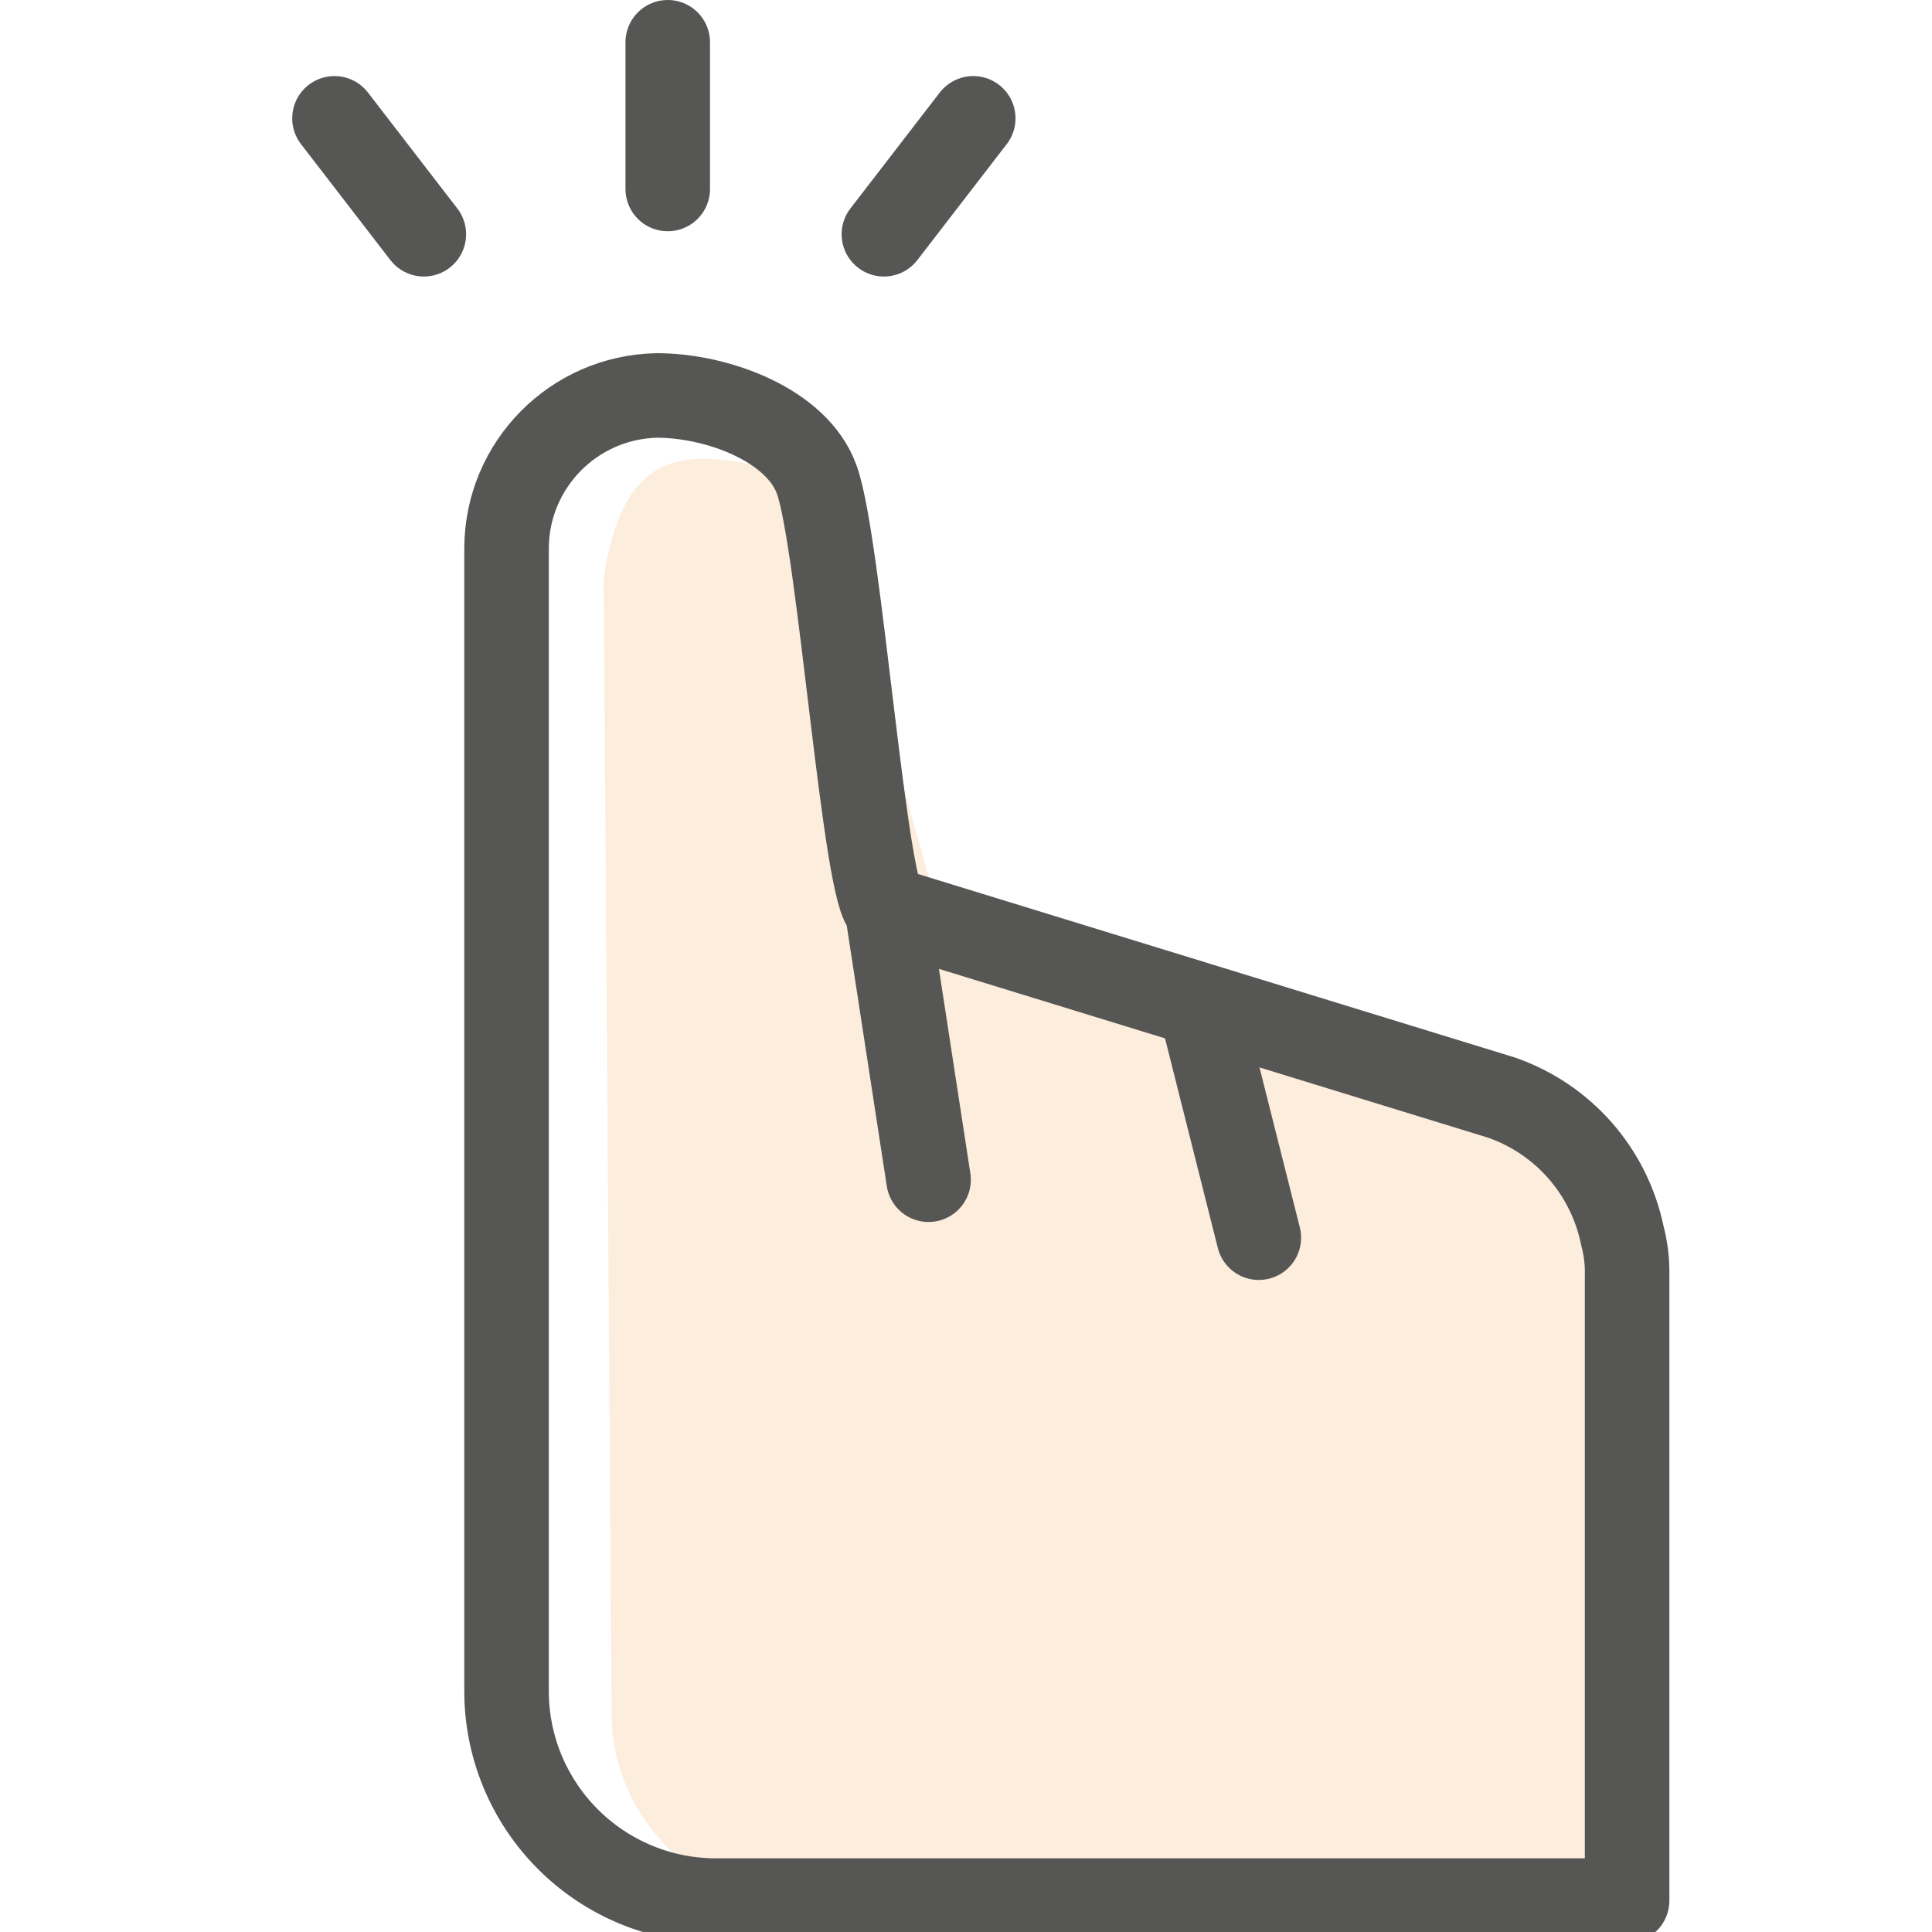 <svg xmlns="http://www.w3.org/2000/svg" width="32" height="32" viewBox="0 0 32 32">
    <g fill="none" fill-rule="evenodd" opacity=".75">
        <g>
            <g>
                <g>
                    <g>
                        <g>
                            <path fill="#FCE7D0" fill-rule="nonzero" d="M8.54 8l2 7.08 9.94 3.61c.254.081.494.203.71.36.057.212.084.43.08.65L22 30c-.005.832-.678 1.505-1.51 1.51H8.27c-1.73 0-3.134-1.4-3.14-3.13L5 9.59C5.34 7.23 6.53 7.36 8.54 8z" transform="translate(-279 -1177) translate(255 801) translate(0 352) translate(24 24) translate(5)"/>
                            <path stroke="#1D1D1B" stroke-linecap="round" stroke-linejoin="round" stroke-width="1.4" d="M9.69 15.05l10.18 3.13c1.022.355 1.781 1.22 2 2.28.057.212.084.43.08.65v10.37H6.86c-.922 0-1.806-.367-2.457-1.02-.651-.653-1.016-1.538-1.013-2.46V9.07c.01-1.376 1.115-2.493 2.49-2.52 1 0 2.33.49 2.65 1.4.38 1.05.8 6.99 1.16 7.1zM6.06.7L6.06 3.13M.54 1.96L2.02 3.88M11.12 1.96L9.64 3.88M9.69 15.05L10.38 19.54M14.88 16.65L15.85 20.5" transform="translate(-279 -1177) translate(255 801) translate(0 352) translate(24 24) translate(5)"/>
                        </g>
                    </g>
                </g>
            </g>
        </g>
    </g>
</svg>
